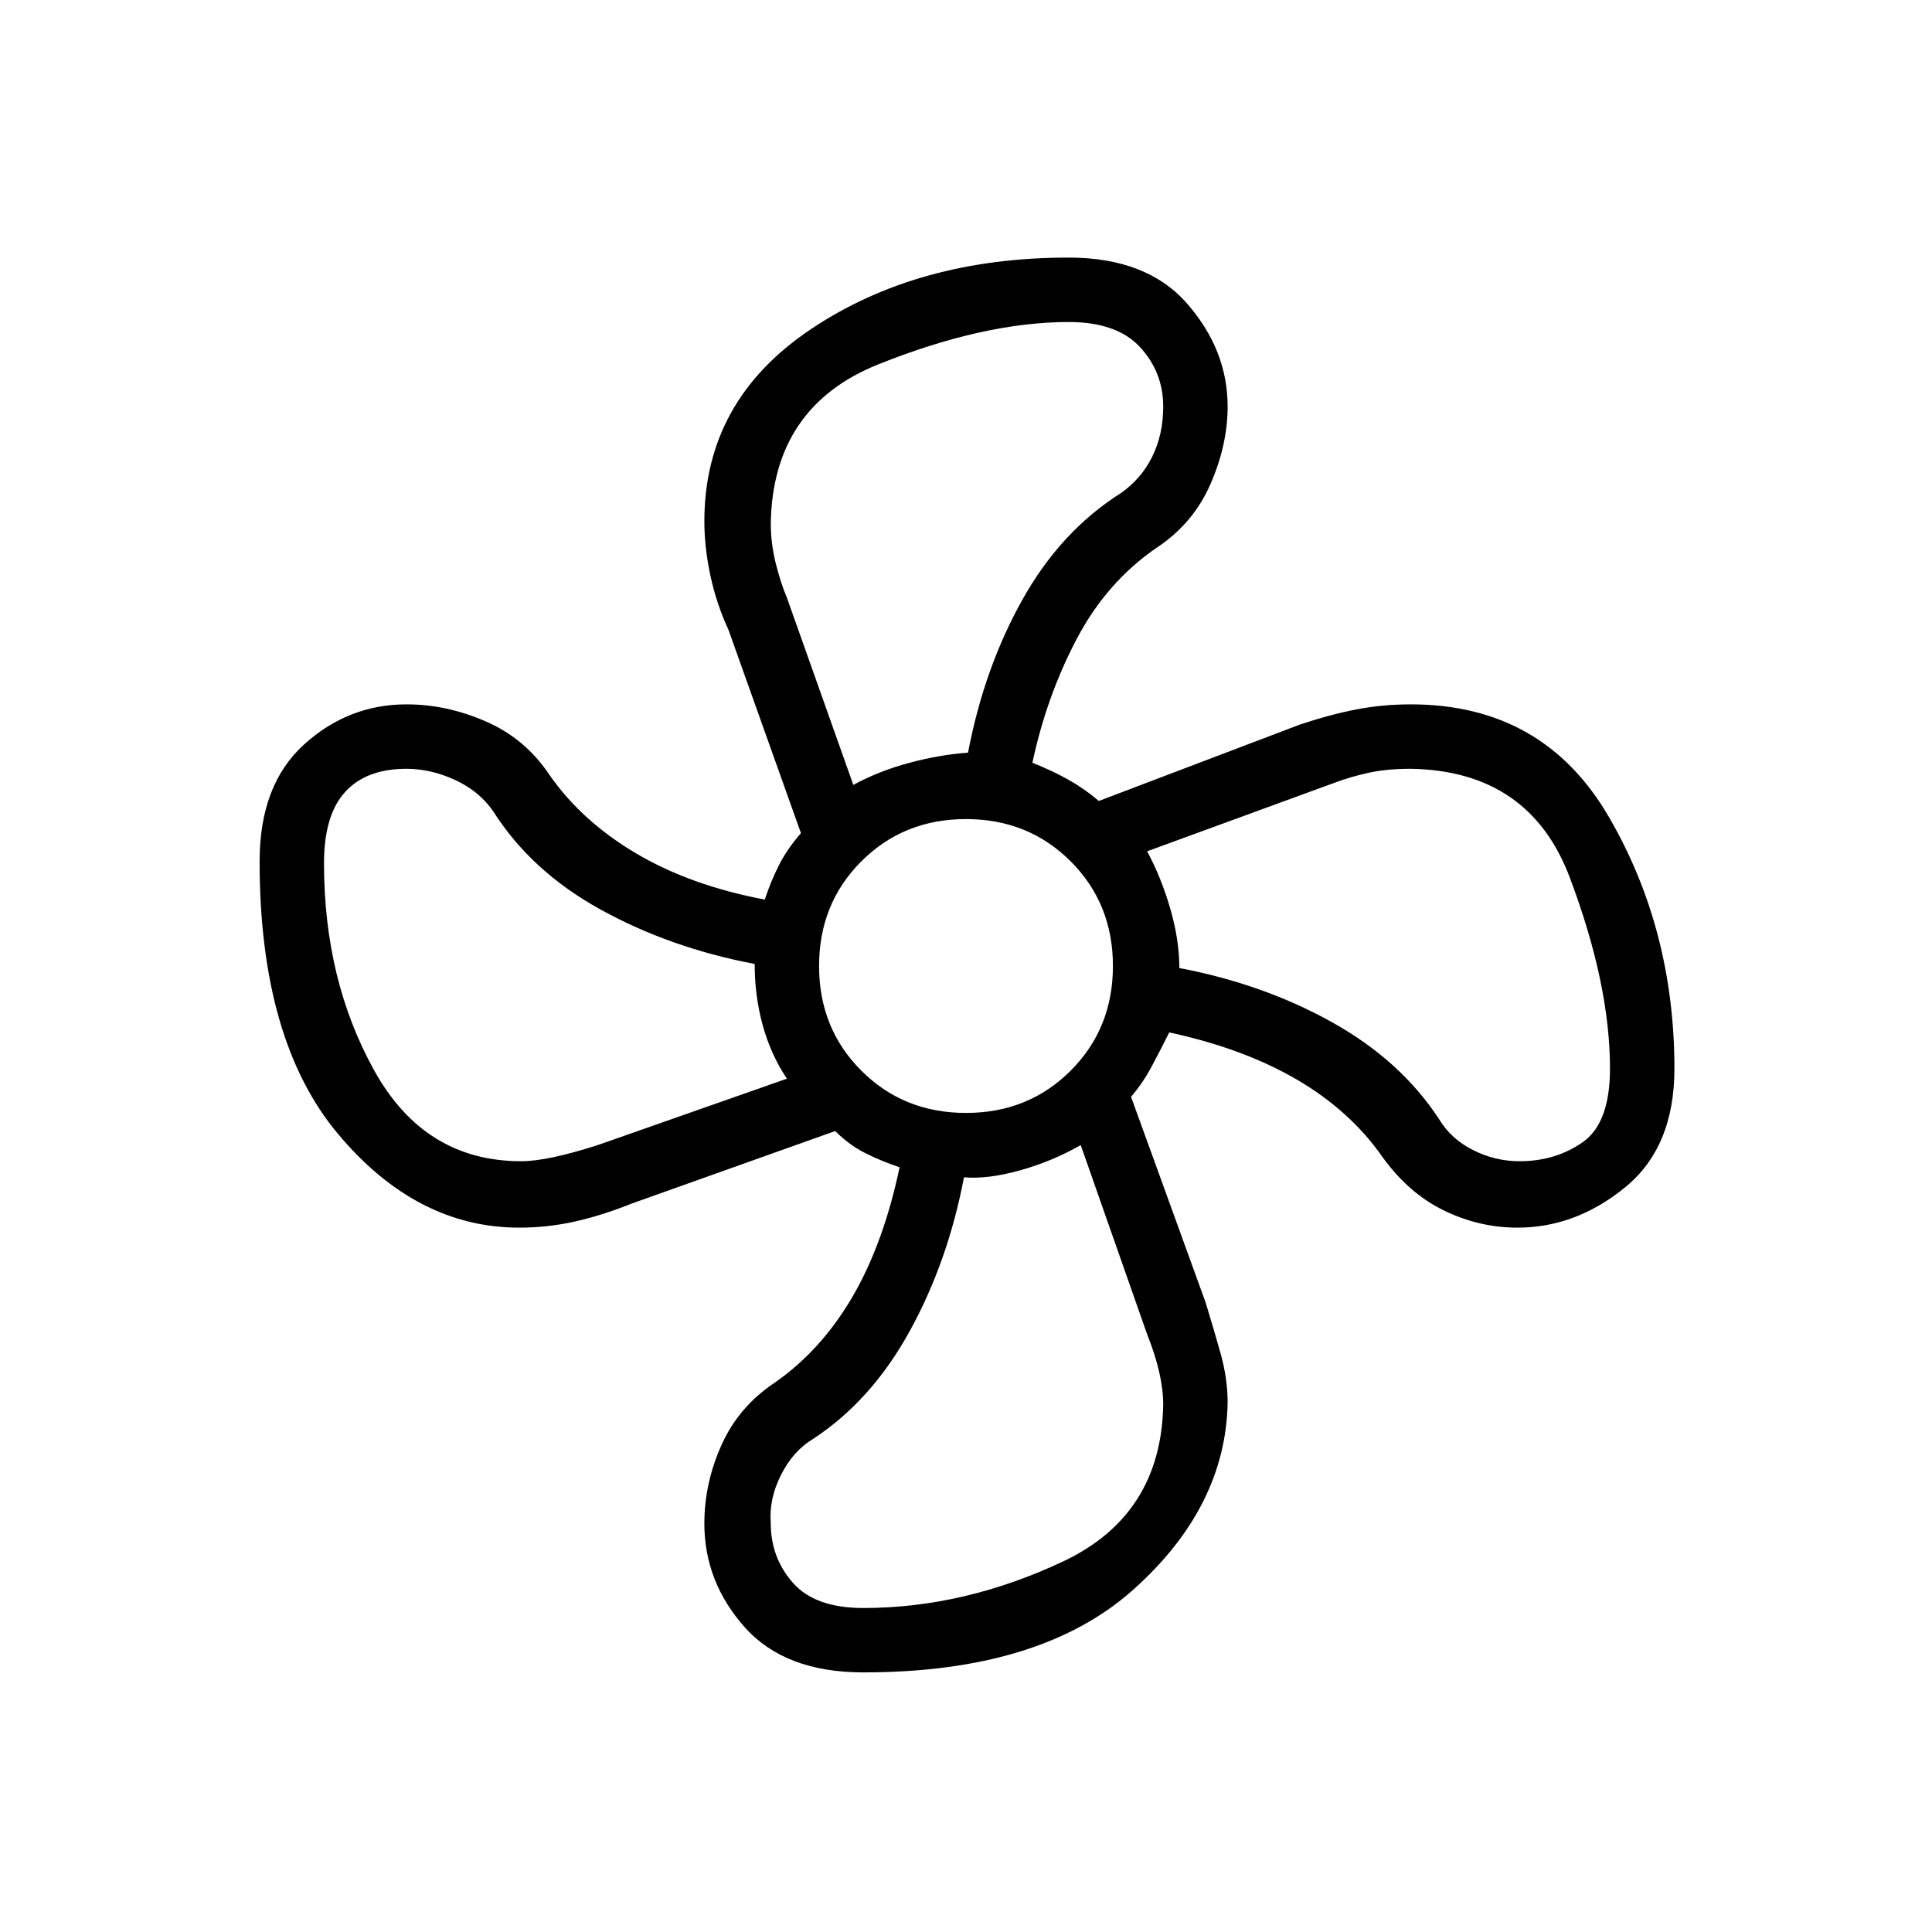 <svg xmlns="http://www.w3.org/2000/svg" height="40" width="40"><path d="M17.875 34.625q-1.625 0-2.458-.937-.834-.938-.834-2.146 0-.834.355-1.625.354-.792 1.104-1.292.958-.667 1.604-1.771.646-1.104.979-2.687-.375-.125-.708-.292-.334-.167-.625-.458l-4.209 1.5q-.625.25-1.187.375-.563.125-1.146.125-2.125 0-3.75-1.938-1.625-1.937-1.625-5.646 0-1.583.917-2.416.916-.834 2.125-.834.833 0 1.645.355.813.354 1.313 1.104.667.958 1.792 1.625 1.125.666 2.666.958.125-.375.292-.708.167-.334.458-.667l-1.5-4.208q-.25-.542-.375-1.125-.125-.584-.125-1.125 0-2.5 2.209-3.979 2.208-1.48 5.333-1.48 1.625 0 2.458.959.834.958.834 2.125 0 .791-.355 1.604-.354.812-1.104 1.312-1.041.709-1.666 1.896-.625 1.188-.917 2.563.417.166.75.354.333.187.625.437L26.917 15q.625-.208 1.166-.312.542-.105 1.125-.105 2.75 0 4.104 2.334 1.355 2.333 1.355 5.208 0 1.625-1.021 2.458-1.021.834-2.229.834-.792 0-1.521-.355-.729-.354-1.271-1.104-.667-.958-1.771-1.604-1.104-.646-2.646-.979-.166.333-.354.687-.187.355-.437.646l1.541 4.25q.167.542.313 1.063.146.521.146 1.021-.042 2.166-1.959 3.875-1.916 1.708-5.583 1.708ZM20 23.042q1.292 0 2.167-.875.875-.875.875-2.167 0-1.292-.875-2.167-.875-.875-2.167-.875-1.292 0-2.167.875-.875.875-.875 2.167 0 1.292.875 2.167.875.875 2.167.875Zm-2.333-6.792q.541-.292 1.166-.458.625-.167 1.209-.209.333-1.75 1.125-3.166.791-1.417 2.041-2.209.417-.291.646-.75.229-.458.229-1.041 0-.709-.479-1.229-.479-.521-1.479-.521-1.75 0-3.937.875-2.188.875-2.23 3.291 0 .417.104.834.105.416.23.708Zm-6.875 7.792q.541 0 1.583-.334l3.917-1.375q-.334-.5-.5-1.104-.167-.604-.167-1.271-1.75-.333-3.187-1.125-1.438-.791-2.23-2.041-.291-.417-.791-.646-.5-.229-1-.229-.834 0-1.271.479-.438.479-.438 1.479 0 2.417 1.042 4.292t3.042 1.875Zm7.083 9.25q2.083 0 4.125-.959 2.042-.958 2.083-3.25 0-.625-.333-1.458l-1.375-3.917q-.583.334-1.25.521-.667.188-1.167.146-.333 1.75-1.125 3.187-.791 1.438-2 2.23-.416.25-.666.75-.25.5-.209 1 0 .708.459 1.229.458.521 1.458.521Zm13.583-9.25q.75 0 1.313-.396.562-.396.562-1.521 0-1.75-.833-3.958-.833-2.209-3.292-2.25-.5 0-.875.083t-.708.208l-3.875 1.417q.292.542.479 1.187.188.646.188 1.23 1.75.333 3.166 1.125 1.417.791 2.209 2 .25.416.708.645.458.23.958.23Z"/></svg>